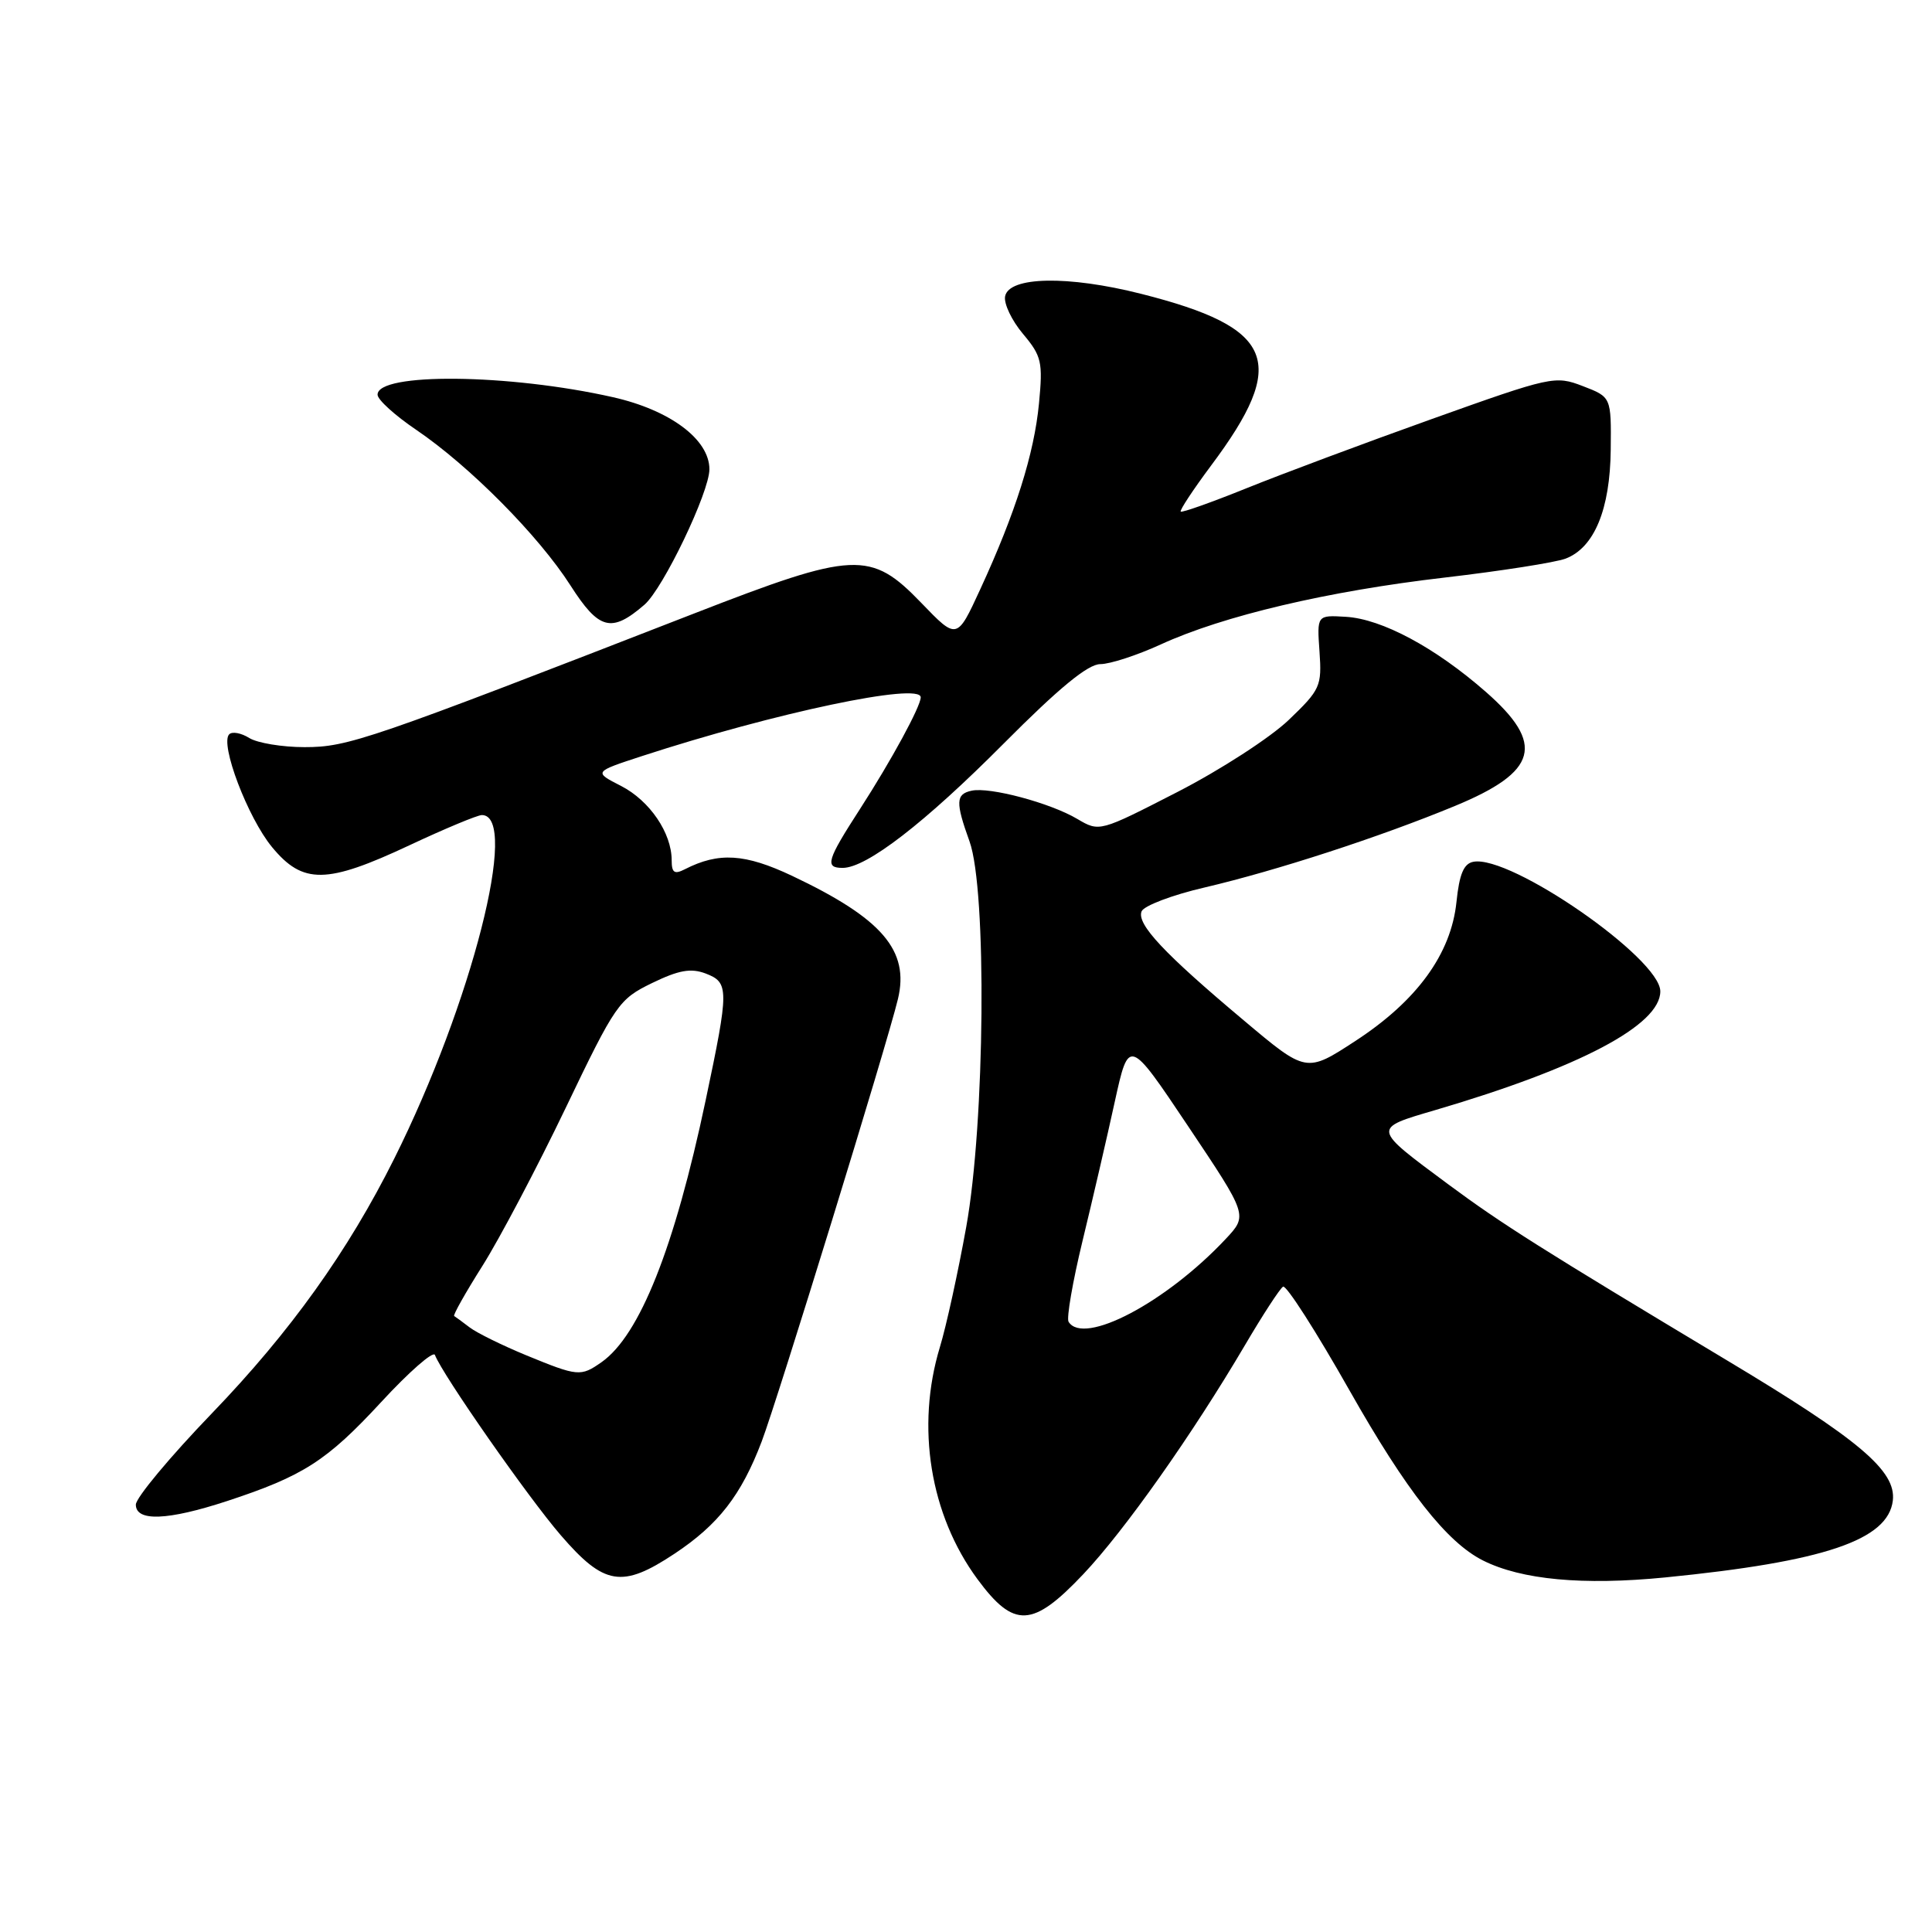 <?xml version="1.0" encoding="UTF-8" standalone="no"?>
<!DOCTYPE svg PUBLIC "-//W3C//DTD SVG 1.1//EN" "http://www.w3.org/Graphics/SVG/1.1/DTD/svg11.dtd" >
<svg xmlns="http://www.w3.org/2000/svg" xmlns:xlink="http://www.w3.org/1999/xlink" version="1.1" viewBox="0 0 256 256">
 <g >
 <path fill="currentColor"
d=" M 143.54 208.59 C 149.01 202.81 157.98 190.10 164.97 178.23 C 167.32 174.23 169.59 170.75 170.01 170.49 C 170.43 170.23 174.40 176.43 178.83 184.26 C 186.35 197.54 191.69 204.35 196.50 206.77 C 201.60 209.33 209.75 210.09 220.63 209.02 C 241.71 206.93 250.19 204.07 250.81 198.83 C 251.27 194.90 246.37 190.76 228.81 180.24 C 204.21 165.48 199.02 162.20 191.93 156.95 C 181.75 149.40 181.77 149.56 190.22 147.08 C 209.33 141.46 220.00 135.83 220.00 131.36 C 220.00 127.00 200.16 113.25 195.23 114.19 C 193.95 114.43 193.37 115.83 192.99 119.51 C 192.28 126.40 187.75 132.62 179.60 137.93 C 173.09 142.18 173.09 142.18 164.80 135.20 C 154.23 126.33 150.61 122.46 151.26 120.77 C 151.54 120.03 155.31 118.59 159.64 117.59 C 169.08 115.38 182.84 110.91 192.77 106.80 C 203.79 102.25 204.78 98.59 196.86 91.66 C 190.17 85.80 183.10 82.01 178.33 81.73 C 174.50 81.50 174.50 81.50 174.84 86.33 C 175.16 90.92 174.96 91.38 170.76 95.40 C 168.33 97.73 161.69 102.03 156.02 104.94 C 145.69 110.24 145.69 110.25 142.74 108.51 C 139.16 106.39 131.15 104.25 128.75 104.77 C 126.64 105.22 126.59 106.29 128.47 111.50 C 130.78 117.92 130.52 148.79 128.03 162.58 C 126.95 168.58 125.38 175.75 124.54 178.50 C 121.34 189.05 123.23 200.72 129.52 209.25 C 134.36 215.81 136.82 215.69 143.54 208.59 Z  M 89.37 205.88 C 95.19 202.02 98.22 198.13 100.93 191.00 C 103.03 185.46 117.60 138.18 118.98 132.38 C 120.53 125.94 116.88 121.70 104.97 116.06 C 98.71 113.10 95.23 112.89 90.75 115.18 C 89.36 115.89 89.00 115.65 89.00 113.99 C 89.00 110.37 86.09 106.10 82.31 104.15 C 78.65 102.28 78.65 102.28 85.08 100.18 C 102.69 94.44 122.00 90.37 122.00 92.40 C 122.00 93.60 118.09 100.79 113.99 107.14 C 109.55 114.01 109.25 115.00 111.66 115.00 C 114.82 115.00 122.54 109.04 132.98 98.54 C 140.32 91.16 144.16 88.00 145.80 88.00 C 147.08 88.00 150.69 86.82 153.81 85.39 C 162.09 81.59 175.97 78.32 191.43 76.53 C 198.89 75.66 206.10 74.53 207.45 74.02 C 211.25 72.57 213.35 67.50 213.43 59.56 C 213.50 52.61 213.50 52.61 209.73 51.16 C 206.06 49.75 205.57 49.86 189.73 55.52 C 180.80 58.71 169.73 62.85 165.13 64.71 C 160.52 66.57 156.62 67.95 156.45 67.79 C 156.29 67.62 158.09 64.89 160.46 61.71 C 170.78 47.92 168.95 43.42 151.19 38.93 C 141.52 36.48 133.68 36.63 133.18 39.27 C 133.00 40.24 134.06 42.47 135.55 44.24 C 138.02 47.18 138.20 47.96 137.67 53.47 C 137.03 60.13 134.56 67.96 129.88 78.10 C 126.80 84.79 126.80 84.79 122.08 79.89 C 115.36 72.92 113.24 73.02 92.00 81.28 C 48.79 98.08 46.12 99.00 40.35 99.00 C 37.39 99.00 34.10 98.45 33.03 97.79 C 31.96 97.12 30.77 96.90 30.37 97.30 C 29.11 98.56 32.83 108.35 36.05 112.25 C 40.14 117.20 43.26 117.16 54.26 112.00 C 58.95 109.80 63.27 108.00 63.85 108.00 C 68.87 108.00 62.50 132.97 52.25 153.50 C 46.11 165.81 38.46 176.49 28.10 187.25 C 22.54 193.02 18.00 198.47 18.00 199.37 C 18.00 201.64 22.21 201.48 30.08 198.90 C 40.19 195.58 43.31 193.57 50.50 185.79 C 54.20 181.78 57.41 178.97 57.63 179.54 C 58.63 182.16 69.98 198.42 74.31 203.43 C 80.06 210.09 82.43 210.48 89.37 205.88 Z  M 85.39 80.13 C 87.87 77.99 94.00 65.21 94.00 62.18 C 94.00 58.23 88.80 54.34 81.22 52.63 C 67.45 49.52 49.96 49.34 50.03 52.31 C 50.04 52.97 52.35 55.06 55.16 56.96 C 62.24 61.77 71.37 70.98 75.58 77.56 C 79.37 83.48 81.01 83.91 85.39 80.13 Z  M 141.59 175.14 C 141.30 174.67 142.13 169.83 143.45 164.39 C 144.77 158.95 146.69 150.68 147.71 146.00 C 149.58 137.50 149.58 137.50 157.46 149.27 C 165.34 161.04 165.34 161.04 162.42 164.16 C 154.53 172.58 143.57 178.36 141.59 175.14 Z  M 69.72 179.58 C 66.55 178.27 63.17 176.61 62.22 175.88 C 61.28 175.16 60.35 174.48 60.18 174.38 C 60.00 174.27 61.69 171.27 63.94 167.71 C 66.19 164.14 71.14 154.76 74.93 146.86 C 81.56 133.03 82.00 132.40 86.40 130.26 C 89.94 128.54 91.54 128.26 93.49 128.99 C 96.62 130.19 96.62 131.02 93.50 145.81 C 89.37 165.37 84.76 176.95 79.70 180.50 C 76.94 182.43 76.59 182.40 69.72 179.58 Z "/>
</g>
</svg>
